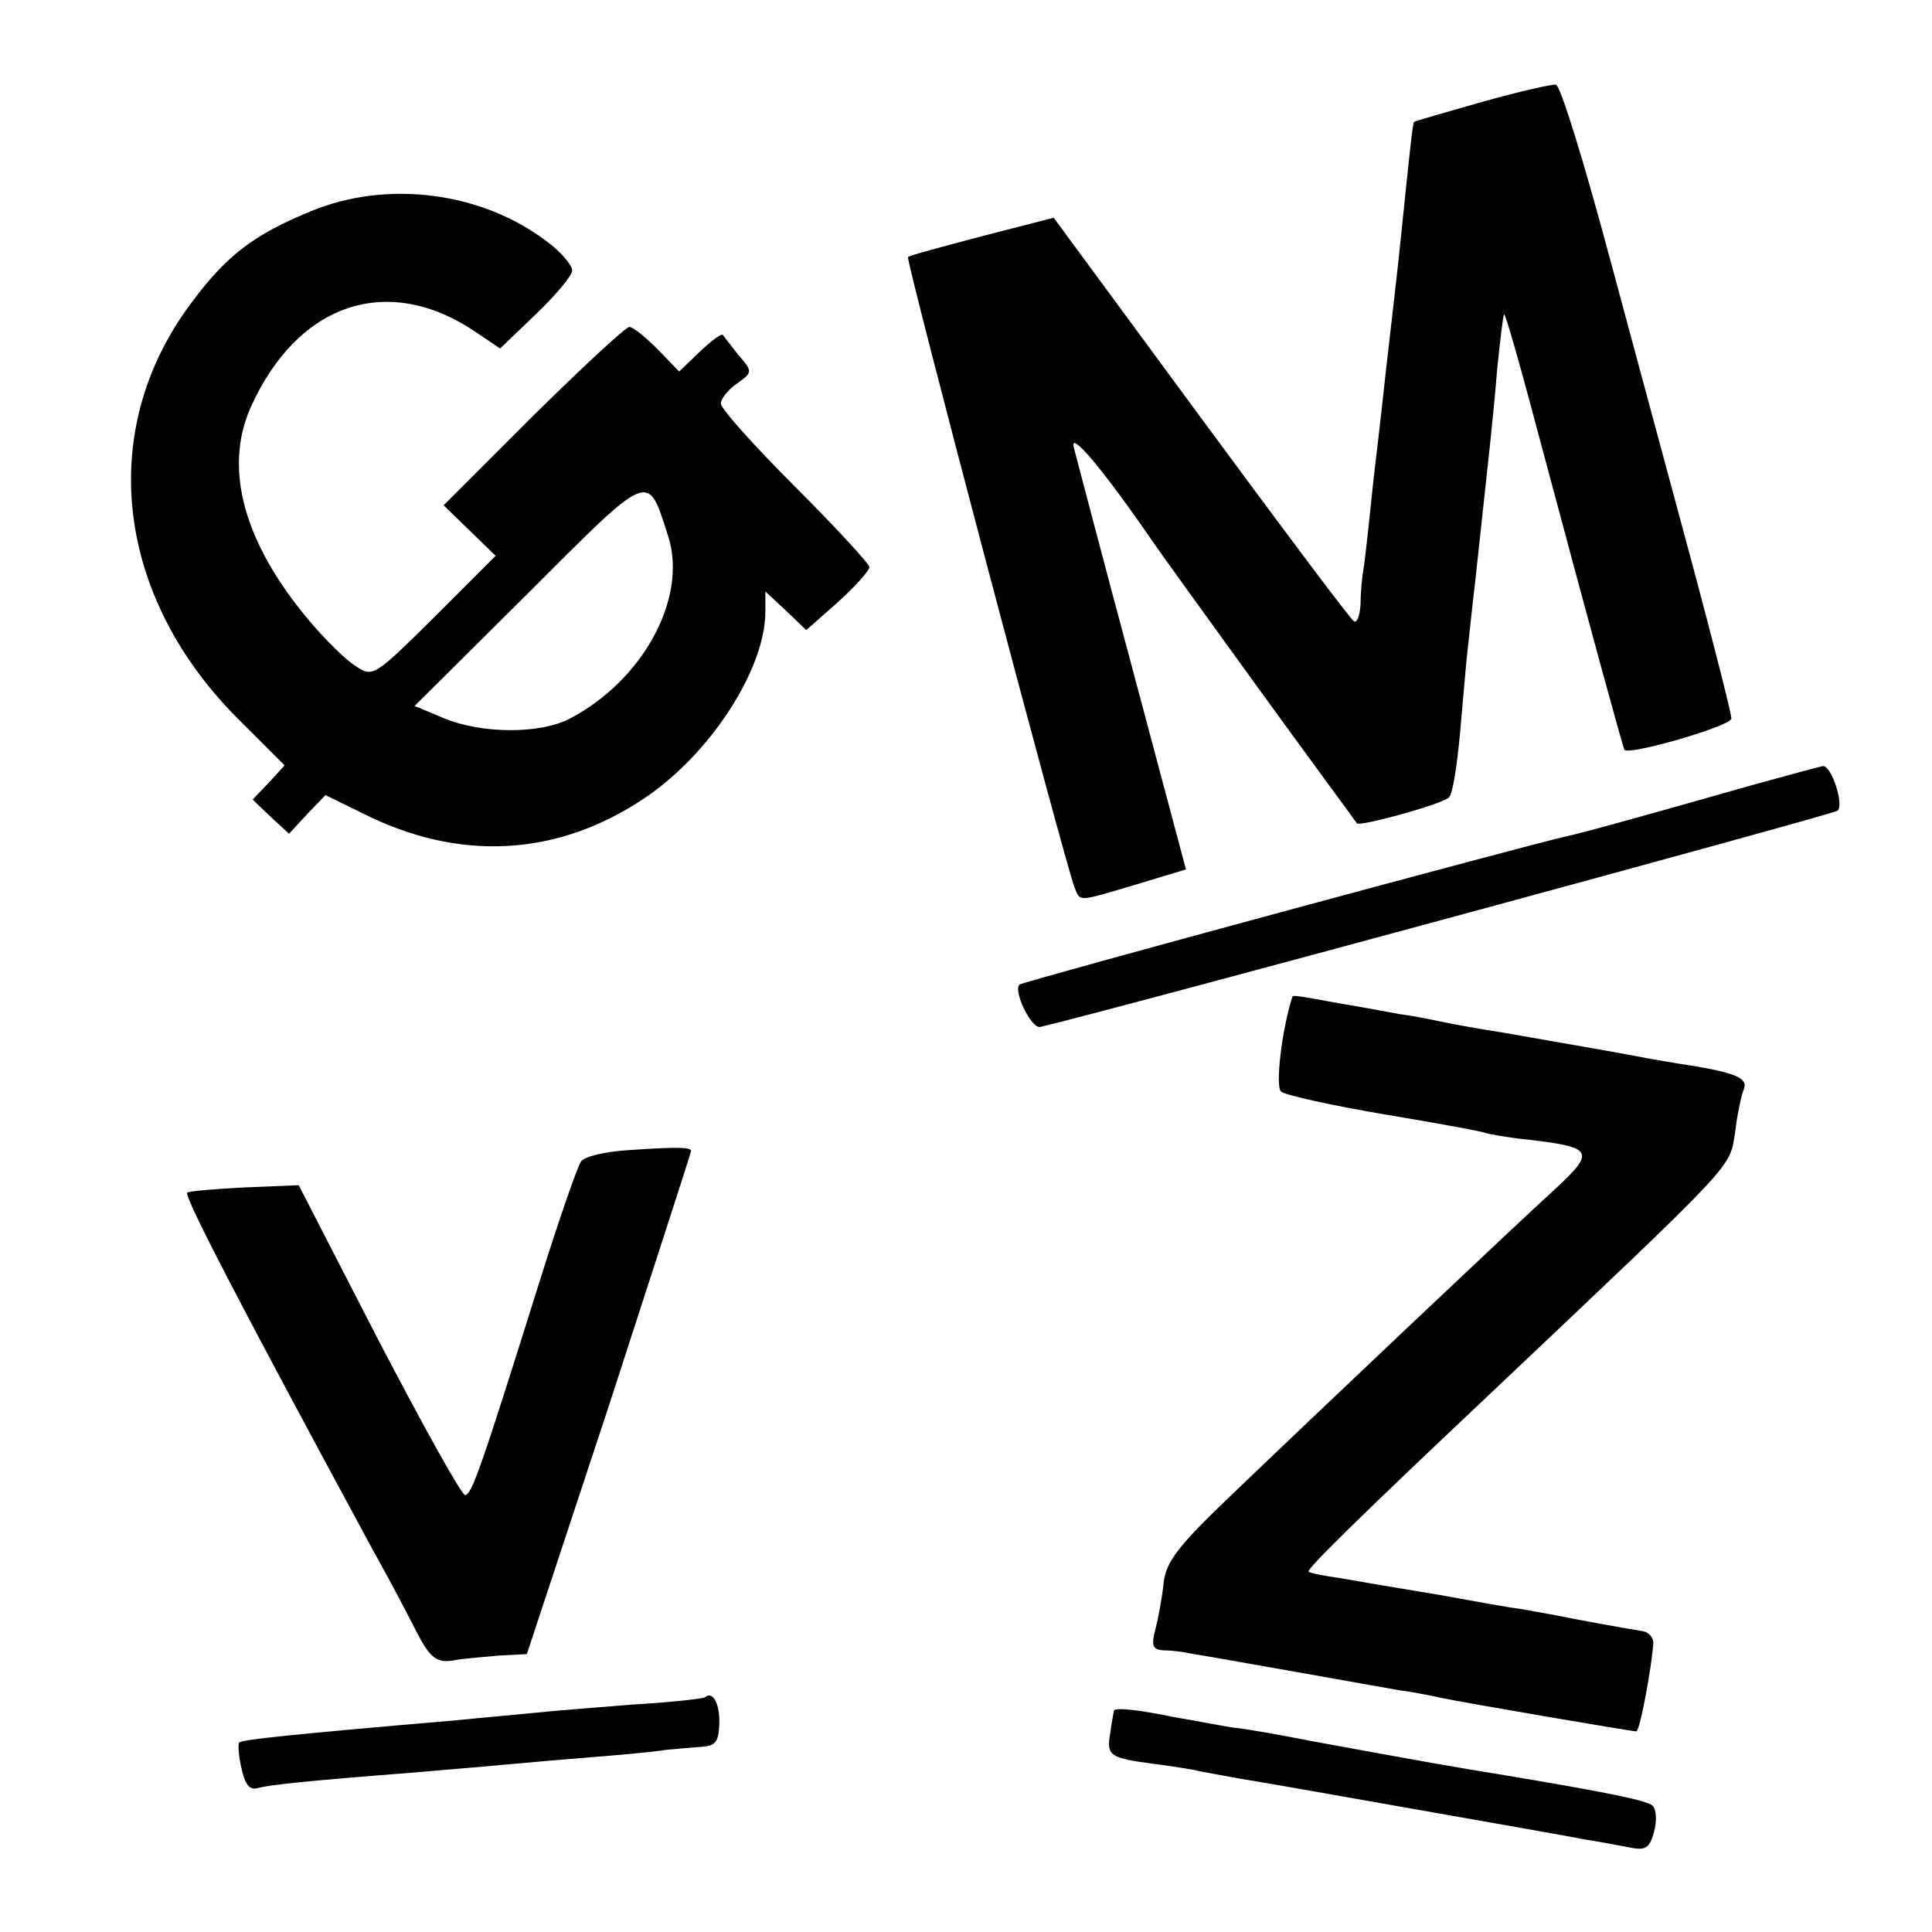 <?xml version="1.0" standalone="no"?>
<!DOCTYPE svg PUBLIC "-//W3C//DTD SVG 20010904//EN"
 "http://www.w3.org/TR/2001/REC-SVG-20010904/DTD/svg10.dtd">
<svg version="1.0" xmlns="http://www.w3.org/2000/svg"
 width="260pt" height="260pt" viewBox="0 0 260 260"
 preserveAspectRatio="xMidYMid meet">
<g transform="translate(0,260) scale(0.1,-0.1)"
fill="#000000" stroke="none">
<path d="M1995 2463 c-49 -14 -91 -26 -92 -27 -2 -2 -6 -42 -18 -158 -5 -49
-9 -81 -20 -178 -2 -19 -9 -82 -16 -140 -6 -58 -12 -114 -14 -125 -2 -11 -4
-33 -4 -48 -1 -16 -5 -26 -9 -23 -5 3 -97 126 -206 274 l-198 269 -97 -25
c-53 -14 -98 -26 -99 -28 -4 -2 211 -815 224 -848 8 -20 3 -20 84 4 l66 20
-72 270 c-40 149 -75 283 -79 298 -6 24 39 -29 105 -125 8 -12 73 -102 144
-200 71 -98 131 -179 132 -181 3 -5 116 26 124 35 5 4 11 44 15 88 4 44 8 94
10 110 2 17 6 57 10 90 7 65 14 130 20 185 2 19 7 67 10 105 4 39 8 71 9 72 2
2 24 -77 50 -175 74 -277 110 -407 112 -411 6 -8 144 32 144 42 0 7 -23 97
-51 202 -28 104 -79 293 -113 419 -34 127 -66 231 -72 232 -5 1 -49 -9 -99
-23z"/>
<path d="M419 2316 c-78 -32 -115 -60 -164 -127 -126 -171 -99 -395 69 -560
l59 -59 -21 -23 -22 -23 24 -23 25 -23 24 26 25 26 49 -24 c130 -66 262 -59
379 19 89 59 164 174 164 252 l0 27 28 -26 27 -26 43 38 c23 21 42 42 42 47 0
4 -45 53 -100 108 -55 55 -100 105 -100 112 0 6 10 19 22 27 21 15 21 16 2 38
-10 13 -20 25 -21 27 -2 3 -16 -8 -31 -22 l-28 -27 -29 30 c-16 16 -33 30 -38
30 -5 0 -63 -54 -130 -120 l-120 -120 35 -34 35 -34 -82 -82 c-82 -81 -83 -82
-107 -66 -14 9 -42 37 -63 62 -87 104 -114 203 -78 285 63 141 184 182 302
103 l34 -23 48 46 c27 26 49 52 49 59 0 7 -15 25 -34 39 -88 67 -215 83 -317
41z m480 -437 c27 -83 -33 -194 -132 -246 -40 -21 -119 -21 -171 1 l-38 16
152 151 c167 167 161 165 189 78z"/>
<path d="M2360 1544 c-197 -56 -236 -66 -250 -69 -39 -8 -734 -196 -738 -200
-9 -8 16 -60 28 -57 94 22 1067 286 1073 291 9 9 -9 62 -20 60 -5 -1 -46 -12
-93 -25z"/>
<path d="M1739 1258 c-14 -44 -23 -120 -15 -127 6 -5 70 -19 141 -31 72 -12
132 -23 135 -25 3 -1 29 -6 59 -9 85 -10 88 -16 34 -66 -55 -50 -316 -297
-439 -415 -68 -65 -85 -87 -88 -115 -2 -19 -7 -47 -11 -62 -6 -23 -4 -28 11
-29 11 0 26 -2 35 -4 14 -2 194 -34 284 -50 17 -2 41 -7 55 -10 33 -7 256 -45
262 -45 5 0 21 88 23 119 0 8 -7 15 -15 16 -31 5 -86 15 -115 21 -16 3 -39 7
-50 9 -11 1 -60 10 -110 19 -49 8 -108 18 -130 22 -22 3 -42 7 -44 9 -3 3 68
73 244 239 336 318 322 303 330 352 3 26 9 52 12 59 5 14 -11 21 -71 31 -21 3
-48 8 -60 10 -20 4 -59 11 -191 34 -33 5 -71 12 -85 15 -14 3 -38 8 -55 10
-16 3 -54 10 -84 15 -60 11 -61 11 -62 8z"/>
<path d="M843 1052 c-28 -2 -56 -8 -61 -15 -5 -7 -30 -79 -56 -162 -79 -252
-91 -286 -100 -287 -5 0 -57 94 -117 209 l-107 208 -73 -3 c-40 -2 -75 -5 -77
-7 -5 -5 82 -171 252 -485 23 -41 48 -89 56 -105 19 -37 28 -44 53 -39 11 2
37 4 58 6 l38 2 111 336 c60 185 110 339 110 341 0 5 -16 6 -87 1z"/>
<path d="M949 316 c-2 -2 -47 -7 -99 -10 -52 -4 -111 -9 -130 -11 -19 -2 -66
-6 -105 -10 -222 -19 -289 -26 -293 -30 -2 -2 -1 -18 3 -35 5 -22 11 -30 23
-26 16 4 59 9 214 21 32 3 84 7 115 10 32 3 90 8 128 11 39 3 79 7 90 9 11 1
32 3 46 4 22 1 26 6 27 31 1 27 -9 45 -19 36z"/>
<path d="M1499 298 c0 -2 -3 -15 -5 -31 -5 -30 -1 -33 61 -41 22 -3 50 -7 61
-10 12 -2 37 -7 55 -10 19 -3 122 -21 229 -40 107 -19 211 -37 230 -41 19 -3
47 -8 62 -11 23 -5 28 -1 34 21 4 15 3 30 -2 35 -8 7 -56 17 -199 41 -74 12
-102 17 -255 45 -46 9 -96 18 -110 19 -14 2 -49 9 -79 14 -53 11 -80 13 -82 9z"/>
</g>
</svg>
